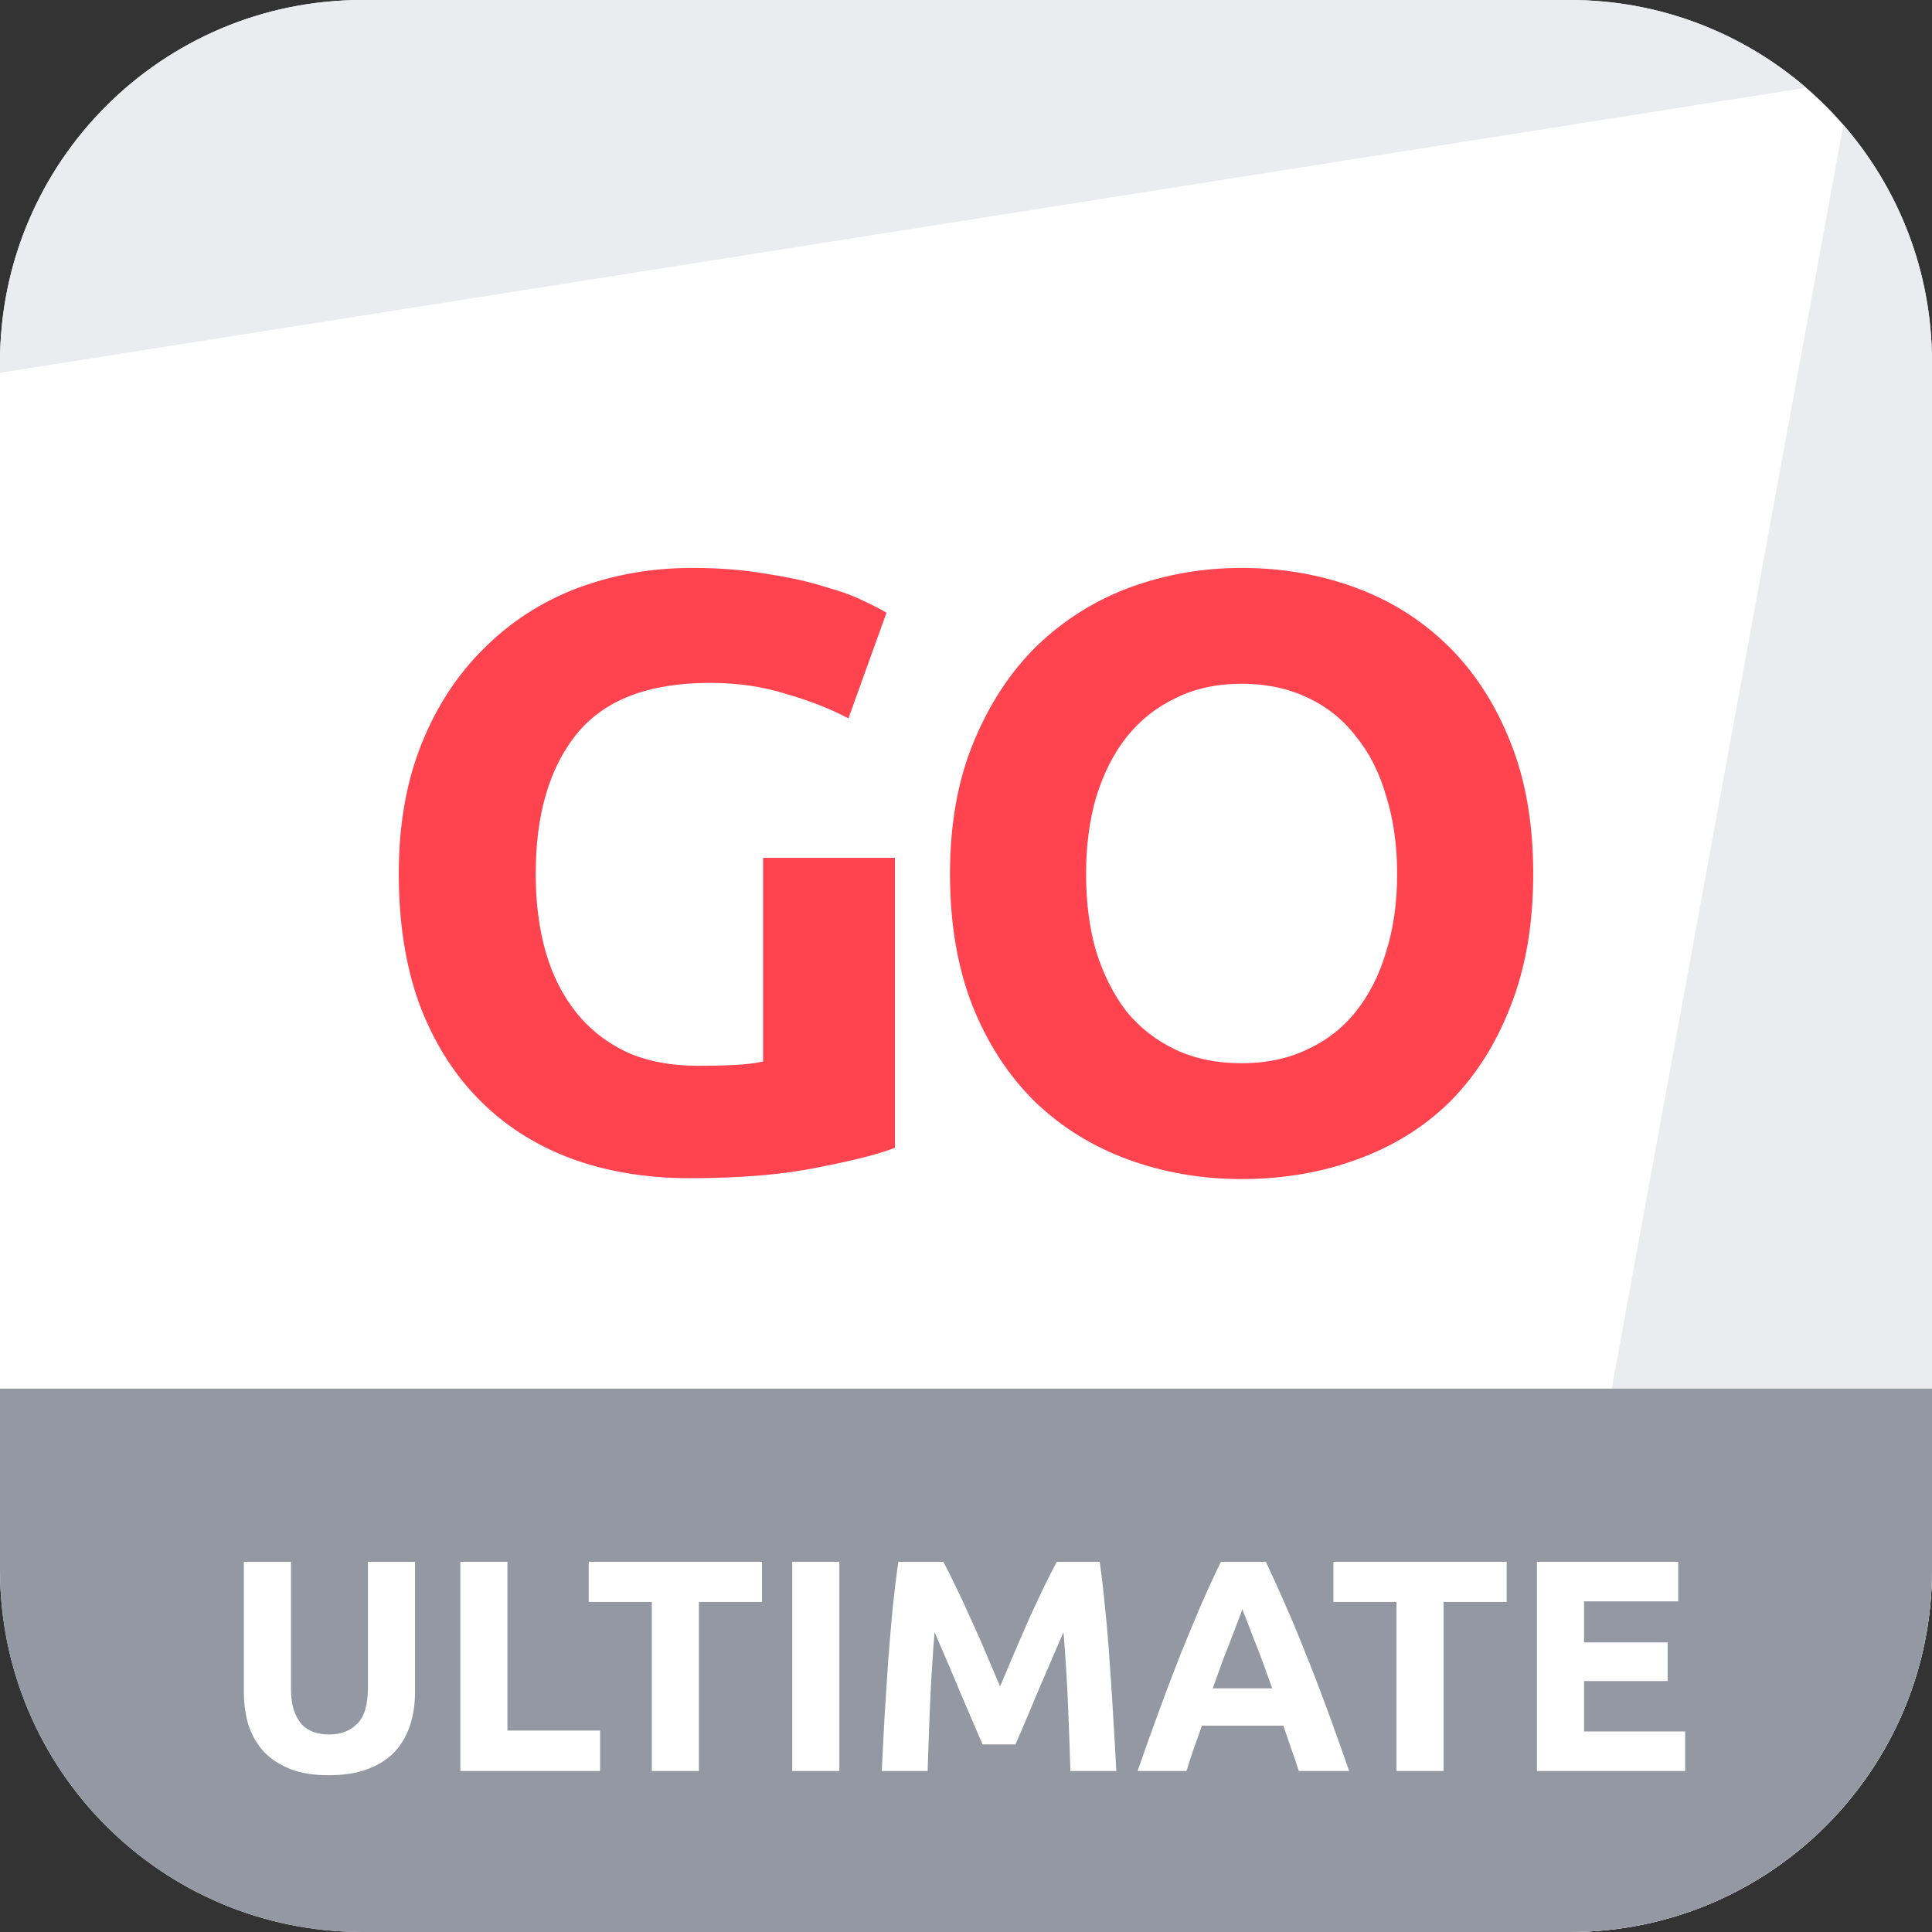<svg width="72" height="72" viewBox="0 0 72 72" fill="none" xmlns="http://www.w3.org/2000/svg">
<rect x="0" y="0" width="72" height="72" fill="#333333" stroke="none"/>
<g id="logo / deriv product / white / deriv go ultimate-logo" clip-path="url(#clip0_2289_46)">
<g id="logo">
<path d="M0 13.5C0 6.044 6.044 0 13.5 0H58.5C65.956 0 72 6.044 72 13.5V58.5C72 65.956 65.956 72 58.5 72H13.5C6.044 72 0 65.956 0 58.5V13.5Z" fill="white"/>
<path d="M13.5 0C6.044 0 0 6.044 0 13.5V13.892L67.308 3.268C64.943 1.232 61.865 0 58.5 0H13.5Z" fill="#EBECEF"/>
<path d="M68.697 4.652L56.35 72L58.5 72C65.956 72 72 65.956 72 58.5V13.5C72 10.116 70.754 7.022 68.697 4.652Z" fill="#EBECEF"/>
<path d="M0 51.75H72V58.5C72 65.956 65.956 72 58.5 72H13.5C6.044 72 0 65.956 0 58.5V51.75Z" fill="#9498A2"/>
<path d="M26.453 25.449C24.164 25.449 22.505 26.09 21.476 27.371C20.468 28.631 19.964 30.363 19.964 32.568C19.964 33.639 20.09 34.616 20.342 35.498C20.594 36.359 20.972 37.104 21.476 37.734C21.98 38.364 22.61 38.858 23.366 39.215C24.122 39.551 25.004 39.719 26.012 39.719C26.558 39.719 27.02 39.708 27.398 39.687C27.797 39.666 28.144 39.624 28.438 39.561V31.97H33.352V42.774C32.764 43.005 31.819 43.247 30.517 43.499C29.215 43.772 27.608 43.908 25.697 43.908C24.059 43.908 22.568 43.656 21.224 43.152C19.901 42.648 18.767 41.913 17.822 40.947C16.877 39.981 16.142 38.795 15.617 37.388C15.113 35.981 14.861 34.374 14.861 32.568C14.861 30.741 15.145 29.124 15.712 27.717C16.279 26.31 17.056 25.124 18.043 24.158C19.03 23.171 20.185 22.425 21.508 21.921C22.852 21.417 24.28 21.165 25.792 21.165C26.821 21.165 27.745 21.239 28.564 21.386C29.404 21.512 30.118 21.669 30.706 21.858C31.315 22.026 31.808 22.205 32.186 22.394C32.585 22.583 32.869 22.73 33.037 22.835L31.619 26.772C30.947 26.415 30.17 26.111 29.288 25.859C28.427 25.586 27.482 25.449 26.453 25.449Z" fill="#FF444F"/>
<path d="M40.475 32.568C40.475 33.639 40.601 34.605 40.853 35.466C41.126 36.327 41.504 37.073 41.987 37.703C42.491 38.312 43.1 38.784 43.814 39.12C44.528 39.456 45.347 39.624 46.271 39.624C47.174 39.624 47.983 39.456 48.697 39.12C49.432 38.784 50.041 38.312 50.524 37.703C51.028 37.073 51.406 36.327 51.658 35.466C51.931 34.605 52.067 33.639 52.067 32.568C52.067 31.497 51.931 30.531 51.658 29.67C51.406 28.788 51.028 28.043 50.524 27.434C50.041 26.804 49.432 26.321 48.697 25.985C47.983 25.649 47.174 25.481 46.271 25.481C45.347 25.481 44.528 25.659 43.814 26.016C43.1 26.352 42.491 26.835 41.987 27.465C41.504 28.074 41.126 28.82 40.853 29.702C40.601 30.563 40.475 31.518 40.475 32.568ZM57.139 32.568C57.139 34.437 56.855 36.086 56.288 37.514C55.742 38.921 54.986 40.107 54.02 41.073C53.054 42.018 51.899 42.732 50.555 43.215C49.232 43.698 47.804 43.94 46.271 43.94C44.78 43.94 43.373 43.698 42.05 43.215C40.727 42.732 39.572 42.018 38.585 41.073C37.598 40.107 36.821 38.921 36.254 37.514C35.687 36.086 35.404 34.437 35.404 32.568C35.404 30.699 35.698 29.061 36.286 27.654C36.874 26.226 37.661 25.029 38.648 24.063C39.656 23.097 40.811 22.373 42.113 21.89C43.436 21.407 44.822 21.165 46.271 21.165C47.762 21.165 49.169 21.407 50.492 21.89C51.815 22.373 52.97 23.097 53.957 24.063C54.944 25.029 55.721 26.226 56.288 27.654C56.855 29.061 57.139 30.699 57.139 32.568Z" fill="#FF444F"/>
<path d="M12.25 66.158C11.702 66.158 11.23 66.083 10.832 65.933C10.435 65.775 10.105 65.561 9.842 65.291C9.587 65.014 9.396 64.688 9.268 64.313C9.148 63.93 9.088 63.51 9.088 63.053V58.204H10.843V62.906C10.843 63.221 10.877 63.491 10.945 63.716C11.02 63.934 11.117 64.114 11.237 64.256C11.365 64.391 11.515 64.489 11.687 64.549C11.867 64.609 12.062 64.639 12.272 64.639C12.7 64.639 13.045 64.508 13.307 64.245C13.577 63.983 13.712 63.536 13.712 62.906V58.204H15.467V63.053C15.467 63.51 15.403 63.93 15.276 64.313C15.148 64.695 14.953 65.025 14.691 65.303C14.428 65.573 14.095 65.783 13.69 65.933C13.285 66.083 12.805 66.158 12.25 66.158Z" fill="white"/>
<path d="M22.364 64.493V66H17.155V58.204H18.91V64.493H22.364Z" fill="white"/>
<path d="M28.398 58.204V59.7H26.046V66H24.291V59.7H21.94V58.204H28.398Z" fill="white"/>
<path d="M29.526 58.204H31.281V66H29.526V58.204Z" fill="white"/>
<path d="M35.155 58.204C35.29 58.451 35.444 58.759 35.616 59.126C35.796 59.486 35.98 59.88 36.168 60.308C36.363 60.728 36.554 61.159 36.741 61.601C36.929 62.044 37.105 62.46 37.27 62.85C37.435 62.46 37.611 62.044 37.799 61.601C37.986 61.159 38.174 60.728 38.361 60.308C38.556 59.88 38.74 59.486 38.913 59.126C39.093 58.759 39.25 58.451 39.385 58.204H40.983C41.058 58.721 41.125 59.303 41.185 59.948C41.253 60.585 41.309 61.253 41.354 61.95C41.406 62.64 41.451 63.334 41.489 64.031C41.534 64.729 41.571 65.385 41.601 66H39.891C39.869 65.243 39.839 64.418 39.801 63.525C39.764 62.633 39.708 61.733 39.633 60.825C39.498 61.14 39.348 61.489 39.183 61.871C39.018 62.254 38.853 62.636 38.688 63.019C38.53 63.401 38.376 63.769 38.226 64.121C38.076 64.466 37.949 64.763 37.844 65.01H36.618C36.513 64.763 36.385 64.466 36.235 64.121C36.085 63.769 35.928 63.401 35.763 63.019C35.605 62.636 35.444 62.254 35.279 61.871C35.114 61.489 34.964 61.14 34.829 60.825C34.754 61.733 34.698 62.633 34.66 63.525C34.623 64.418 34.593 65.243 34.57 66H32.86C32.89 65.385 32.924 64.729 32.961 64.031C33.006 63.334 33.051 62.64 33.096 61.95C33.149 61.253 33.205 60.585 33.265 59.948C33.333 59.303 33.404 58.721 33.479 58.204H35.155Z" fill="white"/>
<path d="M48.402 66C48.319 65.73 48.225 65.453 48.12 65.168C48.023 64.883 47.925 64.598 47.828 64.313H44.79C44.693 64.598 44.592 64.883 44.487 65.168C44.389 65.453 44.299 65.73 44.217 66H42.394C42.687 65.16 42.964 64.384 43.227 63.671C43.489 62.959 43.744 62.288 43.992 61.658C44.247 61.028 44.494 60.431 44.734 59.869C44.982 59.299 45.237 58.744 45.499 58.204H47.175C47.43 58.744 47.682 59.299 47.929 59.869C48.177 60.431 48.424 61.028 48.672 61.658C48.927 62.288 49.185 62.959 49.448 63.671C49.71 64.384 49.988 65.16 50.28 66H48.402ZM46.298 59.97C46.26 60.083 46.204 60.236 46.129 60.431C46.054 60.626 45.968 60.851 45.87 61.106C45.773 61.361 45.664 61.643 45.544 61.95C45.432 62.258 45.315 62.58 45.195 62.918H47.412C47.292 62.58 47.175 62.258 47.063 61.95C46.95 61.643 46.842 61.361 46.737 61.106C46.639 60.851 46.553 60.626 46.478 60.431C46.403 60.236 46.343 60.083 46.298 59.97Z" fill="white"/>
<path d="M56.149 58.204V59.7H53.798V66H52.043V59.7H49.692V58.204H56.149Z" fill="white"/>
<path d="M57.277 66V58.204H62.542V59.678H59.032V61.208H62.148V62.648H59.032V64.526H62.801V66H57.277Z" fill="white"/>
</g>
</g>
<defs>
<clipPath id="clip0_2289_46">
<rect width="72" height="72" fill="white"/>
</clipPath>
</defs>
</svg>
